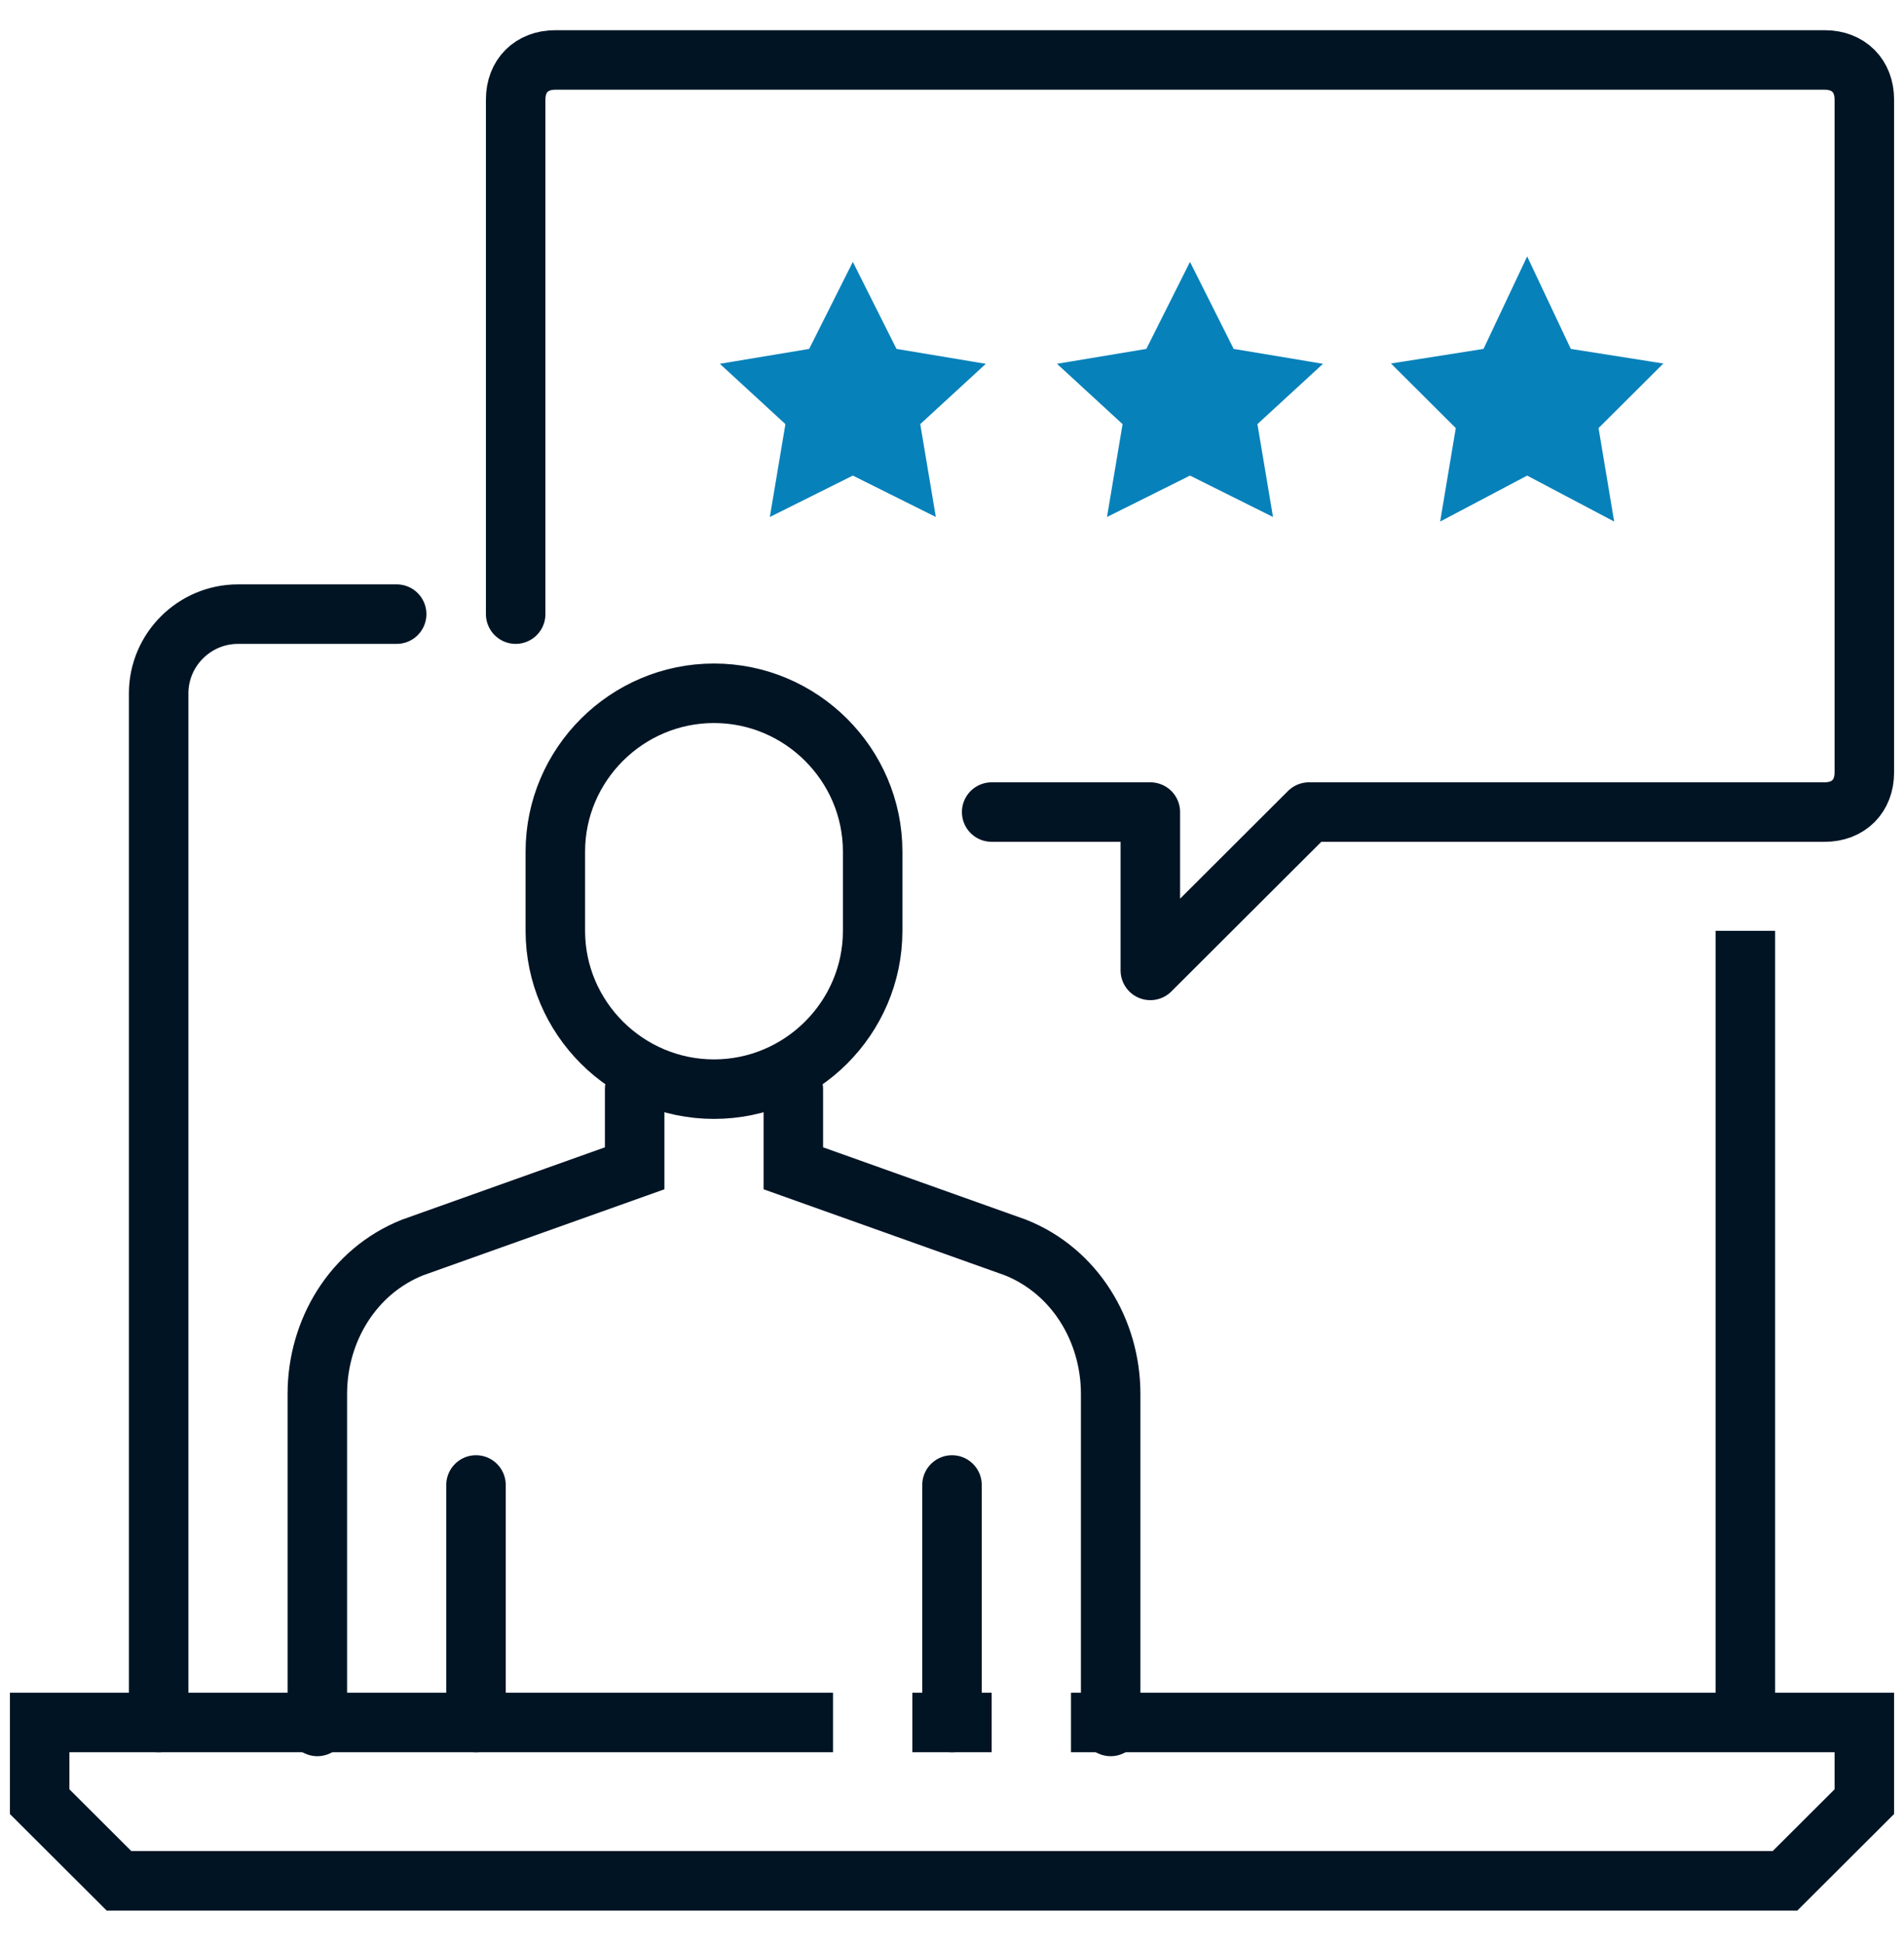 <svg width="48" height="49" viewBox="0 0 48 49" fill="none" xmlns="http://www.w3.org/2000/svg">
<path d="M27 43.415H47V45.411C46.2 46.209 45.8 46.608 45 47.406H3C2.2 46.608 1.8 46.209 1 45.411V43.415H21" stroke="#001424" stroke-width="1.5" stroke-miterlimit="10"/>
<path d="M25 43.415H23" stroke="#001424" stroke-width="1.5" stroke-miterlimit="10"/>
<path d="M44 23.461V43.415" stroke="#001424" stroke-width="1.5" stroke-miterlimit="10"/>
<path d="M4 43.415V17.475C4 16.377 4.9 15.479 6 15.479H10" stroke="#001424" stroke-width="1.5" stroke-miterlimit="10" stroke-linecap="round"/>
<path d="M18 27.452C20.2 27.452 22 25.656 22 23.461V21.465C22 19.27 20.2 17.474 18 17.474C15.8 17.474 14 19.27 14 21.465V23.461C14 25.656 15.8 27.452 18 27.452Z" stroke="#001424" stroke-width="1.5" stroke-miterlimit="10" stroke-linecap="round"/>
<path d="M20 27.452V29.447L25.6 31.443C27.1 32.041 28 33.538 28 35.134V43.515" stroke="#001424" stroke-width="1.5" stroke-miterlimit="10" stroke-linecap="round"/>
<path d="M16 27.452V29.447L10.4 31.443C8.9 32.041 8 33.538 8 35.134V43.515" stroke="#001424" stroke-width="1.5" stroke-miterlimit="10" stroke-linecap="round"/>
<path d="M24 37.429V43.415" stroke="#001424" stroke-width="1.5" stroke-miterlimit="10" stroke-linecap="round"/>
<path d="M12 37.429V43.415" stroke="#001424" stroke-width="1.5" stroke-miterlimit="10" stroke-linecap="round"/>
<path d="M25 20.468H29V24.459L33 20.468H46C46.6 20.468 47 20.069 47 19.47V2.509C47 1.91 46.6 1.511 46 1.511H14C13.4 1.511 13 1.91 13 2.509V15.479" stroke="#001424" stroke-width="1.5" stroke-miterlimit="10" stroke-linecap="round" stroke-linejoin="round"/>
<path d="M21.93 9.13L22.101 9.472L22.477 9.534L23.215 9.657L22.692 10.138L22.393 10.413L22.46 10.814L22.609 11.702L21.835 11.316L21.5 11.149L21.165 11.316L20.391 11.702L20.54 10.814L20.607 10.413L20.308 10.138L19.785 9.657L20.523 9.534L20.899 9.472L21.07 9.13L21.5 8.273L21.93 9.13ZM21.13 7.534L21.13 7.534L21.13 7.534Z" fill="#0781BA" stroke="#0781BA" stroke-width="1.5"/>
<path d="M30.43 9.13L30.601 9.472L30.977 9.534L31.715 9.657L31.192 10.138L30.893 10.413L30.96 10.814L31.109 11.702L30.335 11.316L30 11.149L29.665 11.316L28.891 11.702L29.04 10.814L29.107 10.413L28.808 10.138L28.285 9.657L29.023 9.534L29.399 9.472L29.57 9.13L30 8.273L30.43 9.13ZM29.63 7.534L29.63 7.534L29.63 7.534Z" fill="#0781BA" stroke="#0781BA" stroke-width="1.5"/>
<path d="M39.483 9.535L40.358 9.673L39.77 10.259L39.497 10.532L39.56 10.913L39.704 11.775L38.85 11.324L38.5 11.139L38.15 11.324L37.296 11.775L37.44 10.913L37.504 10.532L37.23 10.259L36.642 9.673L37.517 9.535L37.909 9.473L38.078 9.114L38.5 8.22L38.922 9.114L39.091 9.473L39.483 9.535Z" fill="#0781BA" stroke="#0781BA" stroke-width="1.5"/>
</svg>
